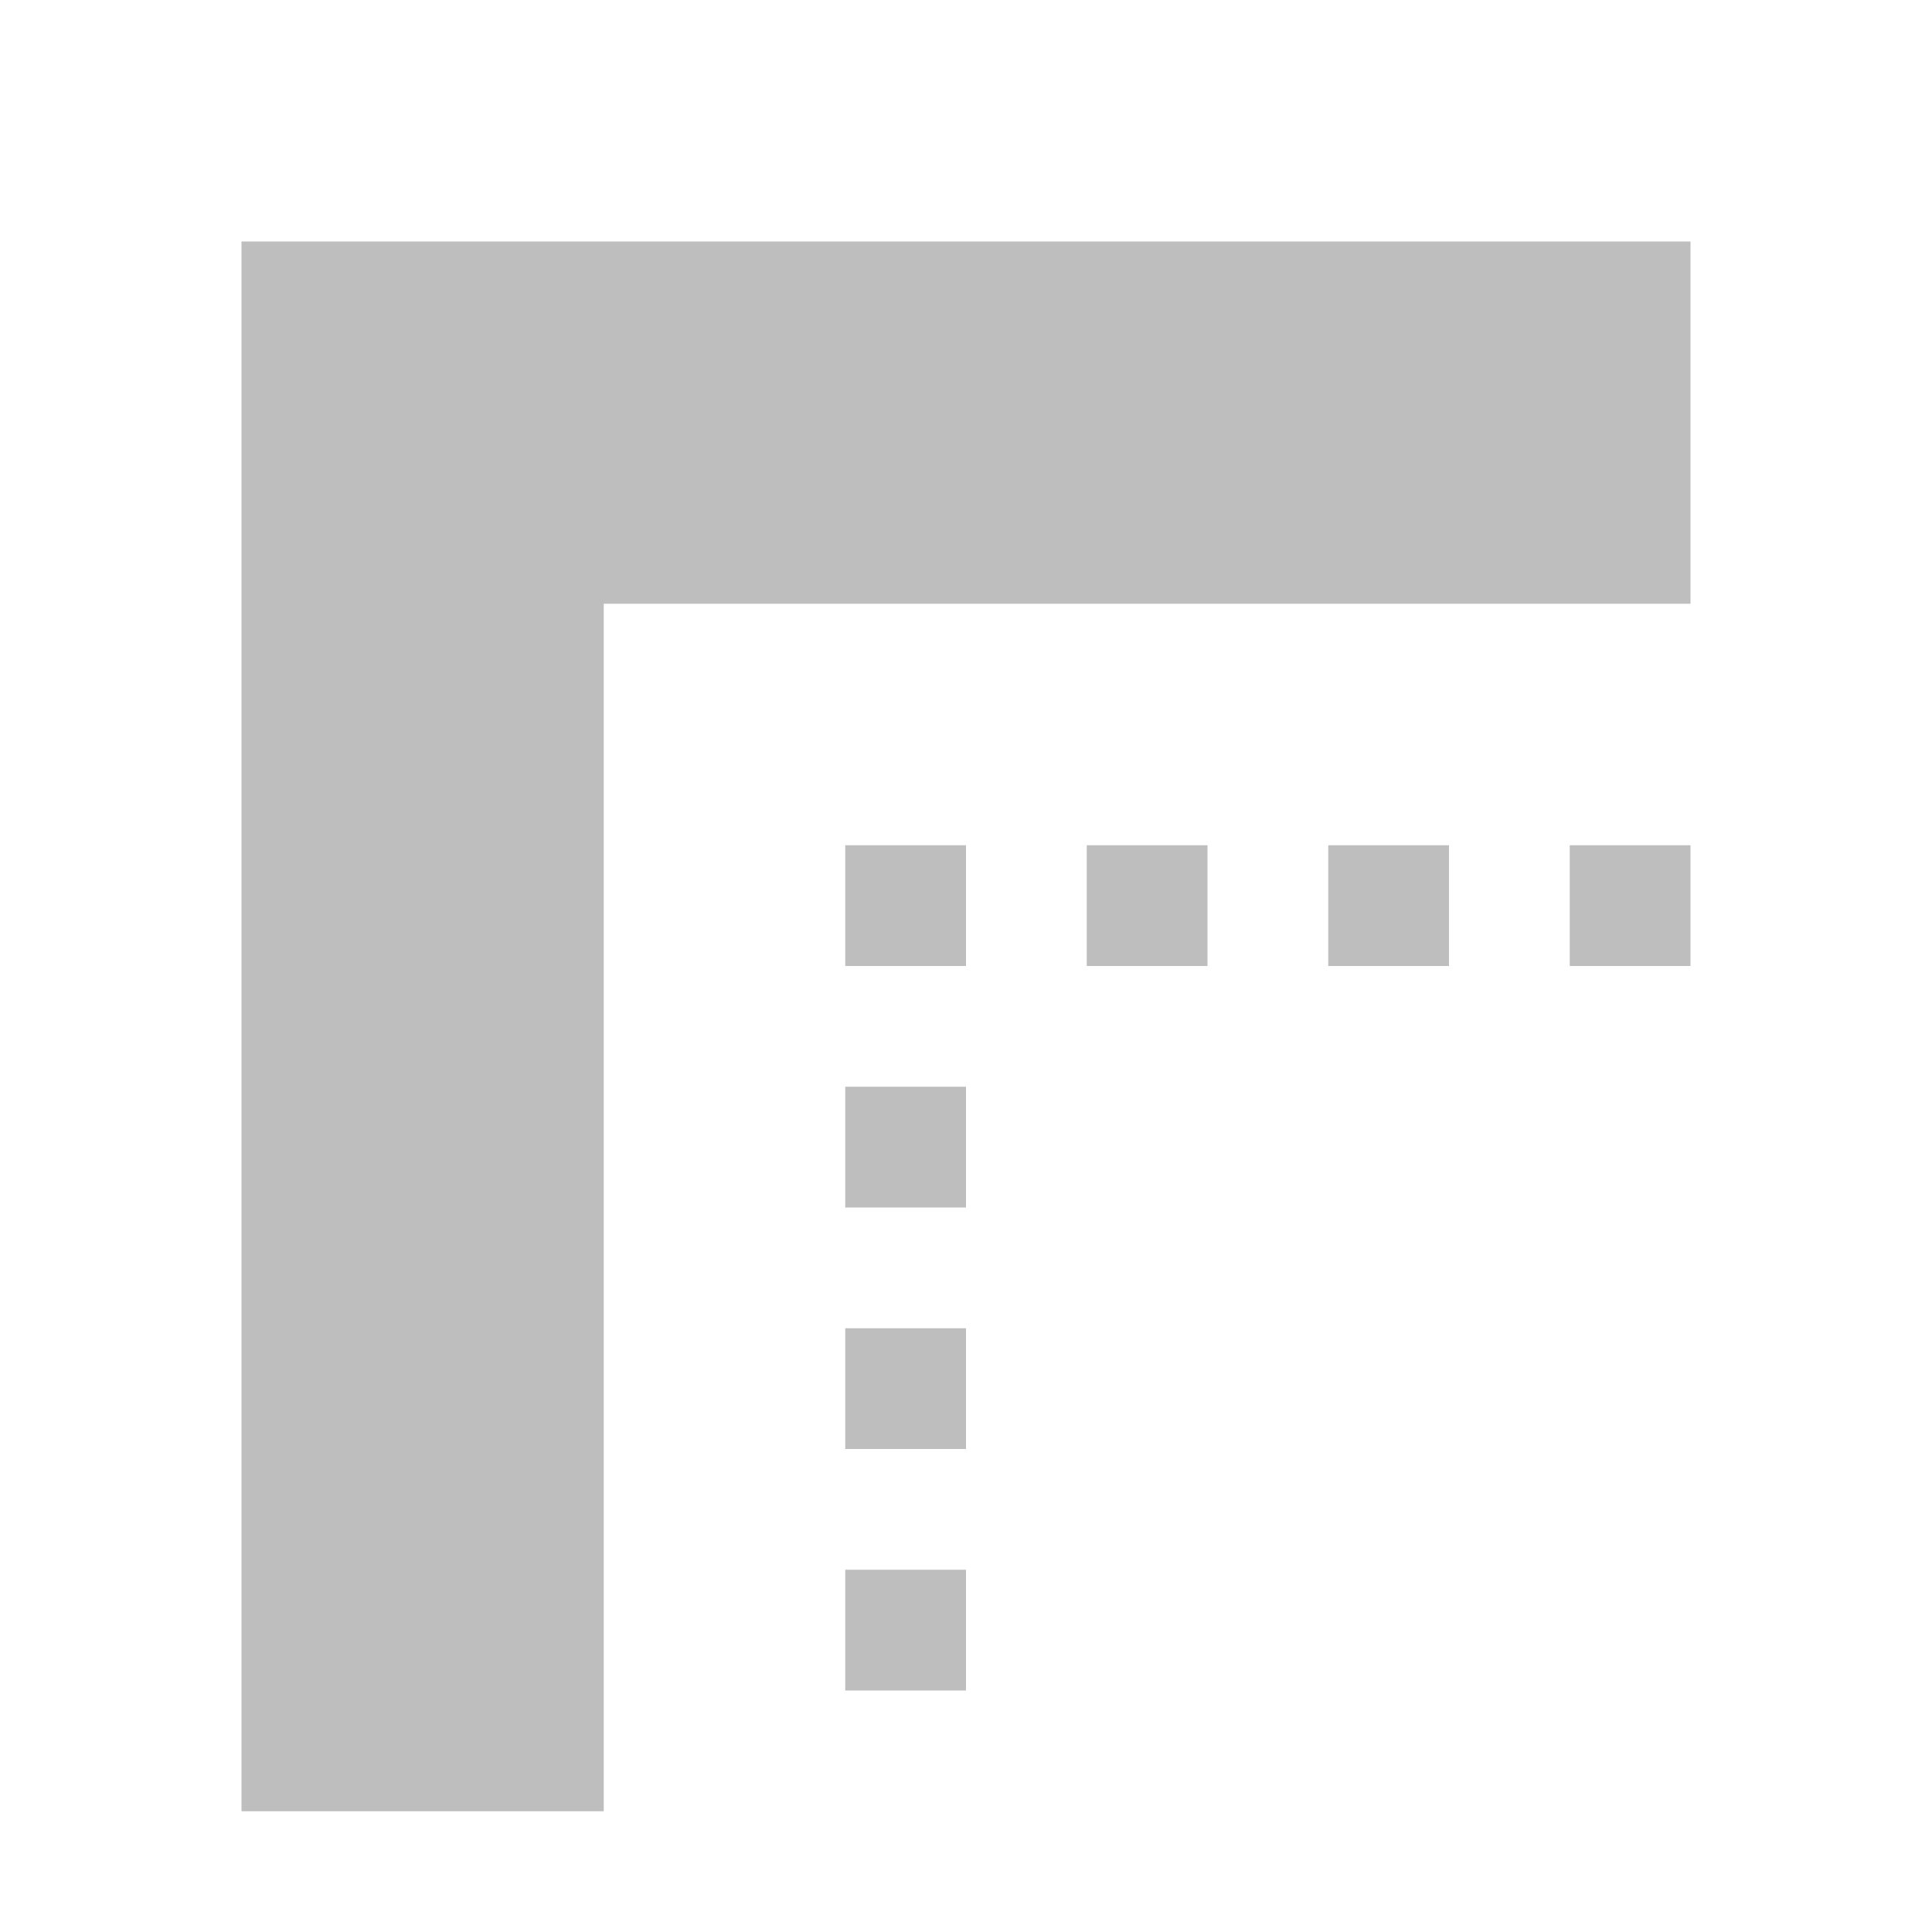 <svg width="16" height="16" version="1.1" xmlns="http://www.w3.org/2000/svg">
	<path fill="#bebebe" d="m2 2v13h3v-10h9v-3zm5 5v1h1v-1zm2 0v1h1v-1zm2 0v1h1v-1zm2 0v1h1v-1zm-6 2v1h1v-1zm0 2v1h1v-1zm0 2v1h1v-1z"/>
</svg>
